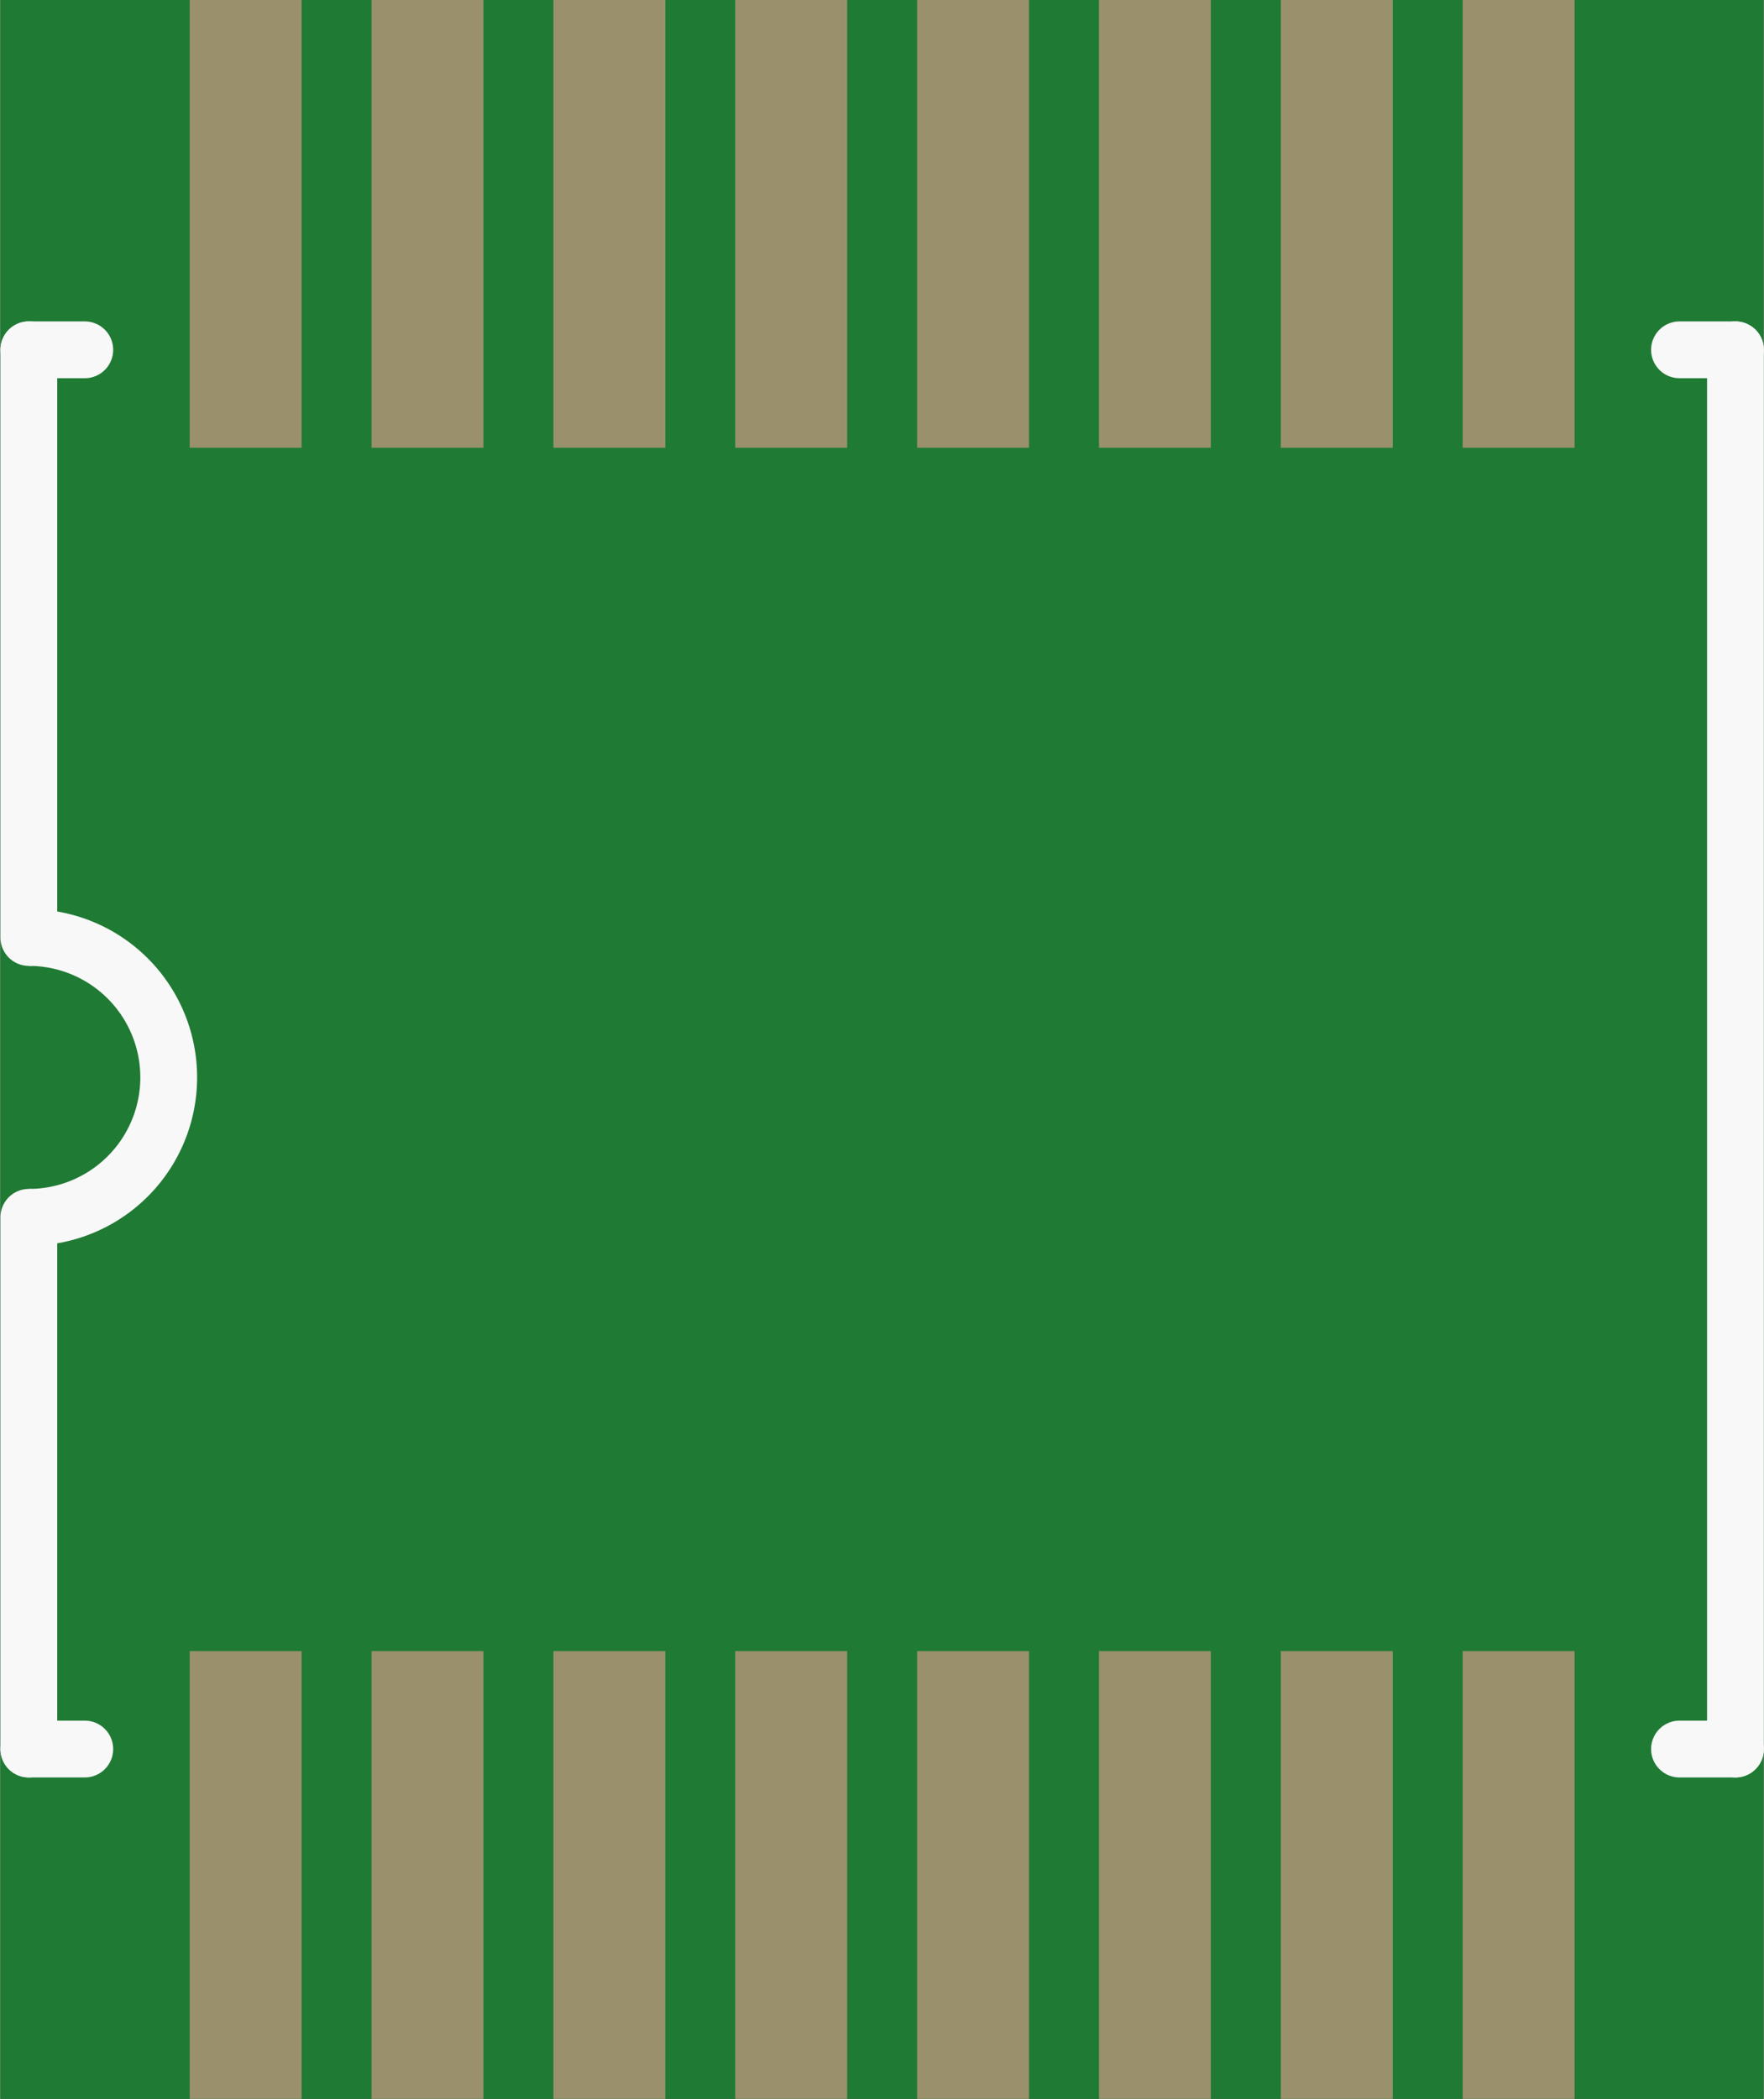 <?xml version='1.0' encoding='UTF-8' standalone='no'?>
<!-- Created with Fritzing (http://www.fritzing.org/) -->
<svg xmlns:svg='http://www.w3.org/2000/svg' xmlns='http://www.w3.org/2000/svg' version='1.2' baseProfile='tiny' x='0in' y='0in' width='0.248in' height='0.295in' viewBox='0 0 6.303 7.5' >
<rect x="0" y="0" width="6.303" height="7.5" fill="#333333" stroke="none"/>
<g id='breadboard'>
<path fill='#1F7A34' stroke='none' stroke-width='0' d='M0,0l6.303,0 0,7.5 -6.303,0 0,-7.5z
'/>
<rect id='connector0pad' connectorname='1' x='0.677' y='5.9' width='0.4' height='1.6' stroke='none' stroke-width='0' fill='#9A916C' stroke-linecap='round'/>
<rect id='connector1pad' connectorname='2' x='1.327' y='5.9' width='0.4' height='1.6' stroke='none' stroke-width='0' fill='#9A916C' stroke-linecap='round'/>
<rect id='connector2pad' connectorname='3' x='1.977' y='5.9' width='0.4' height='1.6' stroke='none' stroke-width='0' fill='#9A916C' stroke-linecap='round'/>
<rect id='connector3pad' connectorname='4' x='2.627' y='5.9' width='0.4' height='1.6' stroke='none' stroke-width='0' fill='#9A916C' stroke-linecap='round'/>
<rect id='connector4pad' connectorname='5' x='3.277' y='5.9' width='0.4' height='1.6' stroke='none' stroke-width='0' fill='#9A916C' stroke-linecap='round'/>
<rect id='connector5pad' connectorname='6' x='3.927' y='5.9' width='0.4' height='1.6' stroke='none' stroke-width='0' fill='#9A916C' stroke-linecap='round'/>
<rect id='connector6pad' connectorname='7' x='4.577' y='5.9' width='0.4' height='1.6' stroke='none' stroke-width='0' fill='#9A916C' stroke-linecap='round'/>
<rect id='connector7pad' connectorname='8' x='5.227' y='5.9' width='0.4' height='1.6' stroke='none' stroke-width='0' fill='#9A916C' stroke-linecap='round'/>
<rect id='connector8pad' connectorname='9' x='5.227' y='0' width='0.4' height='1.6' stroke='none' stroke-width='0' fill='#9A916C' stroke-linecap='round'/>
<rect id='connector9pad' connectorname='10' x='4.577' y='0' width='0.4' height='1.6' stroke='none' stroke-width='0' fill='#9A916C' stroke-linecap='round'/>
<rect id='connector10pad' connectorname='11' x='3.927' y='0' width='0.4' height='1.6' stroke='none' stroke-width='0' fill='#9A916C' stroke-linecap='round'/>
<rect id='connector11pad' connectorname='12' x='3.277' y='0' width='0.4' height='1.6' stroke='none' stroke-width='0' fill='#9A916C' stroke-linecap='round'/>
<rect id='connector12pad' connectorname='13' x='2.627' y='0' width='0.4' height='1.6' stroke='none' stroke-width='0' fill='#9A916C' stroke-linecap='round'/>
<rect id='connector13pad' connectorname='14' x='1.977' y='0' width='0.4' height='1.6' stroke='none' stroke-width='0' fill='#9A916C' stroke-linecap='round'/>
<rect id='connector14pad' connectorname='15' x='1.327' y='0' width='0.4' height='1.6' stroke='none' stroke-width='0' fill='#9A916C' stroke-linecap='round'/>
<rect id='connector15pad' connectorname='16' x='0.677' y='0' width='0.4' height='1.6' stroke='none' stroke-width='0' fill='#9A916C' stroke-linecap='round'/>
<line x1='0.102' y1='1.25' x2='0.302' y2='1.25' stroke='#f8f8f8' stroke-width='0.203' stroke-linecap='round'/>
<line x1='0.102' y1='1.25' x2='0.102' y2='3.35' stroke='#f8f8f8' stroke-width='0.203' stroke-linecap='round'/>
<line x1='0.102' y1='4.35' x2='0.102' y2='6.25' stroke='#f8f8f8' stroke-width='0.203' stroke-linecap='round'/>
<line x1='0.102' y1='6.25' x2='0.302' y2='6.25' stroke='#f8f8f8' stroke-width='0.203' stroke-linecap='round'/>
<line x1='6.002' y1='6.25' x2='6.202' y2='6.25' stroke='#f8f8f8' stroke-width='0.203' stroke-linecap='round'/>
<line x1='6.202' y1='6.25' x2='6.202' y2='1.25' stroke='#f8f8f8' stroke-width='0.203' stroke-linecap='round'/>
<line x1='6.202' y1='1.25' x2='6.002' y2='1.25' stroke='#f8f8f8' stroke-width='0.203' stroke-linecap='round'/>
<path fill='none' d='M0.102,3.35 A0.5,0.5 0 1 1 0.102,4.35' stroke-width='0.203' stroke='#f8f8f8' />
</g>
</svg>